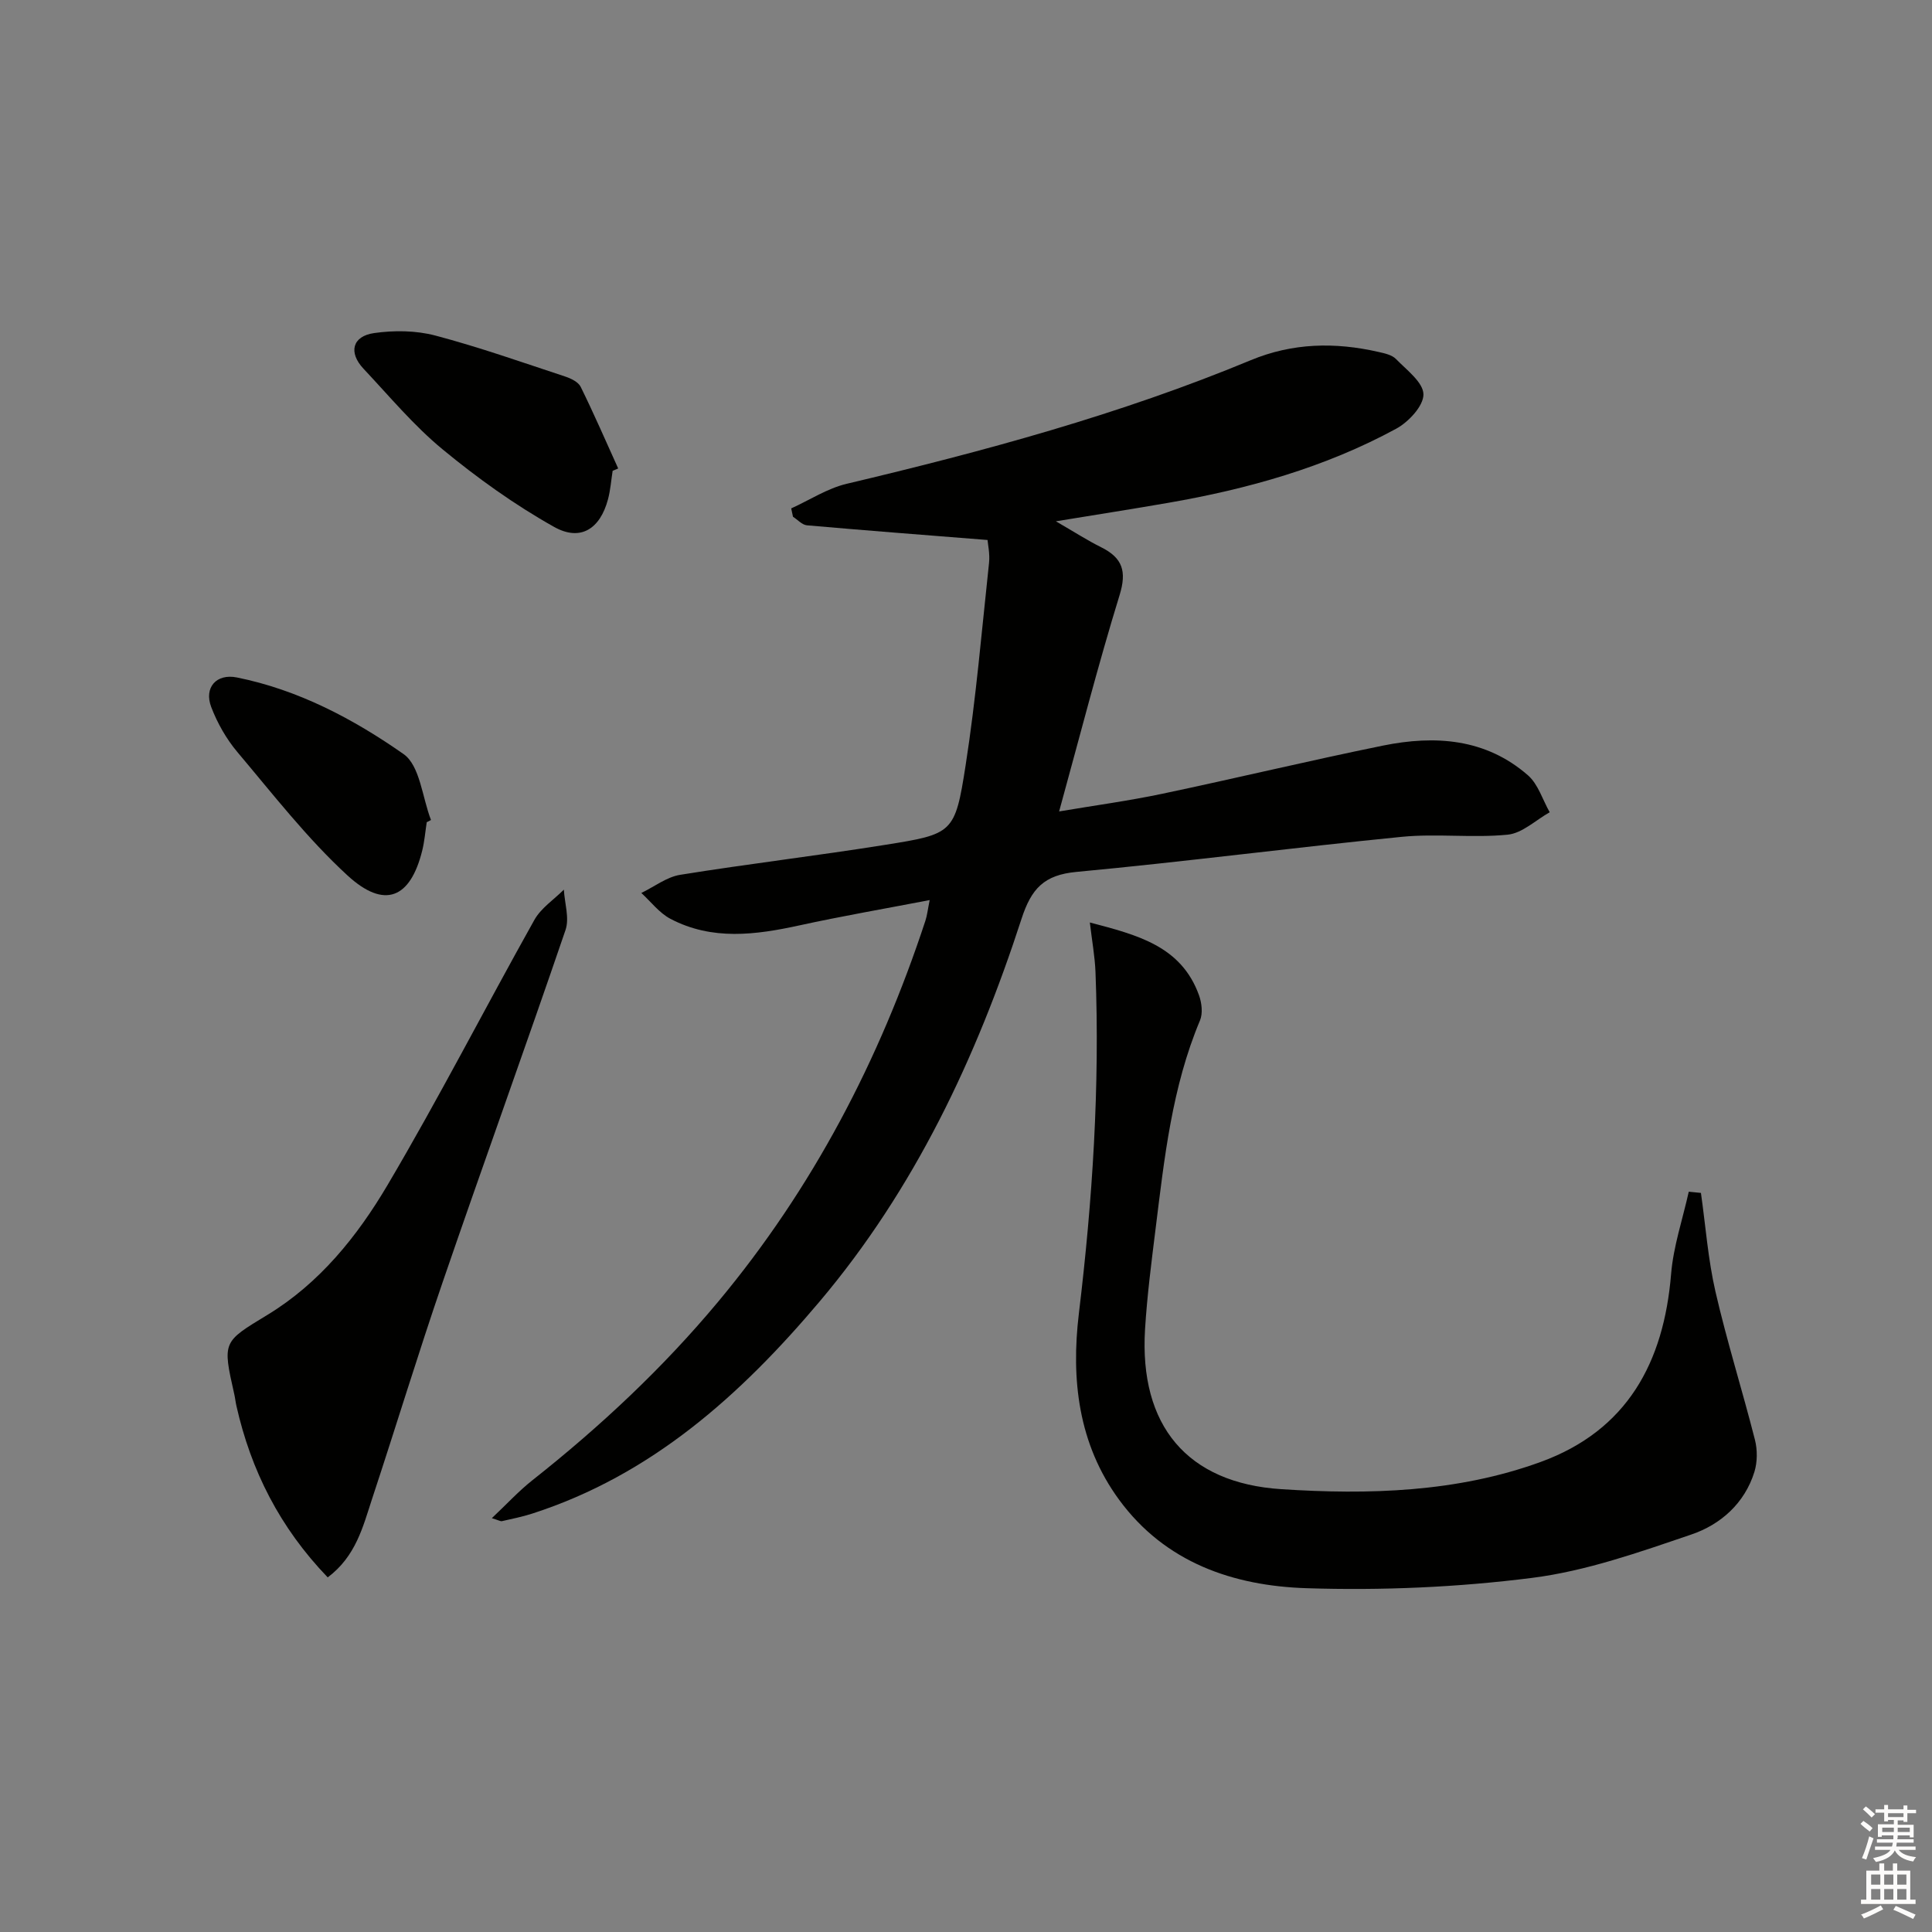 <svg enable-background="new 0 0 400 400" viewBox="0 0 400 400" xmlns="http://www.w3.org/2000/svg"><rect x="0" y="0" width="400" height="400" fill="#808080" stroke="none"/><g fill="#010100"><path d="m163.81 105.26c3.82-1.73 7.47-4.14 11.47-5.09 28.45-6.74 56.62-14.36 83.69-25.6 8.65-3.59 17.44-3.76 26.41-1.71 1.28.29 2.8.61 3.64 1.47 2.21 2.27 5.65 4.83 5.69 7.31.03 2.4-3.09 5.74-5.66 7.13-14.73 8-30.7 12.48-47.15 15.33-7.3 1.27-14.62 2.41-23.29 3.83 3.81 2.2 6.51 3.95 9.37 5.37 4.42 2.2 5.35 4.96 3.81 9.94-4.48 14.54-8.25 29.3-12.51 44.76 7.2-1.22 14.33-2.18 21.36-3.66 15.25-3.21 30.41-6.86 45.68-9.97 10.77-2.19 21.3-1.49 30.04 6.16 2.11 1.85 3.02 5.06 4.49 7.64-2.89 1.62-5.68 4.34-8.7 4.64-7.26.72-14.69-.27-21.96.45-22.47 2.22-44.86 5.16-67.34 7.26-6.7.63-9.32 3.46-11.35 9.7-9.35 28.81-22.15 55.99-41.87 79.32-16.28 19.27-34.74 35.88-59.46 43.84-2.04.66-4.16 1.08-6.26 1.56-.27.06-.62-.17-2.08-.62 3.08-2.9 5.57-5.62 8.42-7.87 14.02-11.08 27-23.22 38.45-36.96 19.54-23.44 33.39-49.96 42.89-78.85.36-1.09.48-2.26.89-4.29-9.24 1.78-18.13 3.31-26.92 5.23-9.09 1.99-18.11 3.19-26.74-1.34-2.31-1.21-4.05-3.54-6.04-5.36 2.68-1.29 5.24-3.31 8.05-3.76 14.08-2.27 28.26-3.94 42.35-6.19 14.12-2.25 14.54-2.37 16.73-16.41 2.17-13.91 3.35-27.97 4.86-41.98.2-1.88-.24-3.83-.31-4.74-12.99-1.03-25.19-1.97-37.39-3.04-1.01-.09-1.93-1.16-2.89-1.77-.12-.59-.24-1.16-.37-1.73z"/><path d="m352.16 246.98c.97 6.82 1.47 13.76 3.01 20.45 2.37 10.3 5.56 20.41 8.17 30.66.53 2.09.52 4.6-.11 6.65-2.02 6.51-7 10.9-13.02 12.95-10.79 3.67-21.78 7.57-32.98 8.99-15.44 1.96-31.19 2.64-46.75 2.14-15.11-.49-29.22-5.27-38.78-18.31-8.47-11.55-9.97-24.96-8.33-38.57 2.83-23.5 4.36-47.02 3.44-70.68-.13-3.26-.73-6.5-1.17-10.27 9.8 2.58 18.93 4.85 22.61 15.09.56 1.57.81 3.72.2 5.18-5.81 13.82-7.38 28.52-9.2 43.16-.86 6.91-1.75 13.82-2.18 20.76-1.23 20.03 8.76 31.88 28.22 33.14 18.04 1.17 36.36.67 53.69-5.64 17.9-6.52 25.49-20.57 27-38.88.47-5.75 2.4-11.38 3.66-17.07.82.08 1.67.17 2.52.25z"/><path d="m67.85 326.58c-9.93-10.32-15.89-22.14-18.91-35.54-.18-.81-.26-1.64-.45-2.45-2.46-10.89-2.37-10.74 6.88-16.36 10.8-6.56 18.61-16.29 24.86-26.87 10.64-18.01 20.19-36.66 30.41-54.91 1.38-2.46 4.04-4.19 6.1-6.26.16 2.8 1.18 5.89.35 8.34-8.31 24.34-17.07 48.53-25.42 72.86-5.11 14.89-9.69 29.97-14.63 44.92-1.9 5.77-3.34 11.88-9.19 16.27z"/><path d="m126.84 97.48c-.31 1.97-.45 3.98-.96 5.89-1.62 6.1-5.66 8.8-11.16 5.72-8.15-4.57-15.87-10.1-23.09-16.06-5.98-4.93-11.03-11.01-16.37-16.69-3.15-3.35-2.34-6.73 2.19-7.38 4.14-.59 8.66-.55 12.67.51 9.09 2.4 17.99 5.55 26.93 8.5 1.18.39 2.68 1.12 3.17 2.11 2.74 5.56 5.21 11.26 7.77 16.91-.38.16-.76.32-1.15.49z"/><path d="m88.35 170.23c-.3 1.96-.46 3.95-.93 5.86-2.45 9.92-7.8 12.22-15.5 5.14-8.35-7.68-15.41-16.8-22.77-25.52-2.29-2.72-4.15-6-5.42-9.33-1.54-4.05 1.09-6.97 5.31-6.12 12.73 2.56 24.13 8.59 34.52 15.87 3.4 2.39 3.86 8.97 5.67 13.64-.29.17-.59.32-.88.46z"/></g><path d="m385.2 377.6.6-.6c.6.4 1.3.9 1.9 1.5l-.6.7c-.8-.6-1.4-1.1-1.9-1.6zm.3 7.1c.6-1.4 1.1-2.9 1.5-4.5.3.1.6.3.9.4-.5 1.4-1 2.9-1.5 4.4zm.2-10.1.6-.6c.7.5 1.3 1.1 1.9 1.6l-.7.7c-.6-.6-1.2-1.2-1.8-1.7zm8.4-.8h.8v.9h1.8v.7h-1.8v1.8h-.8v-.3h-1.2v.9h3.3v2.6h-.8v-.4h-2.5c0 .3 0 .6-.1.8h3.4v.7h-3.5c0 .3-.1.6-.1.8h4v.7h-3.5c.7.9 1.9 1.3 3.6 1.5-.2.2-.4.5-.6.9-1.9-.3-3.2-1.1-3.8-2.3-.5 1.1-1.8 2-3.9 2.4-.2-.3-.4-.5-.6-.8 1.9-.4 3.1-.9 3.6-1.7h-3.2v-.7h3.5c.1-.2.1-.5.2-.8h-3.3v-.7h3.4c0-.2 0-.5 0-.8h-2.4v.3h-.8v-2.6h3.3v-.9h-1.2v.3h-.8v-1.8h-1.8v-.7h1.8v-.9h.8v.9h3.2zm-4.4 5.5h2.4c0-.3 0-.6 0-.9h-2.4zm1.2-3.1h3.2v-.8h-3.2zm4.4 2.2h-2.4v.9h2.5v-.9z" fill="#fcfbfa"/><path d="m389.2 385.8h.9v1.5h1.8v-1.5h.9v1.5h2.7v6h1.1v.9h-11.3v-.9h1.1v-6h2.7v-1.5zm.2 8.7.5.8c-1.2.6-2.5 1.3-4 1.9-.2-.3-.3-.6-.6-.8 1.6-.6 3-1.3 4.1-1.9zm-2-4.3h1.9v-2.1h-1.9zm0 3.1h1.9v-2.2h-1.9zm2.7-3.1h1.9v-2.1h-1.9zm0 3.1h1.9v-2.2h-1.9zm2.4 1.3c1.4.6 2.7 1.2 4.1 1.8l-.5.9c-1.5-.7-2.8-1.4-4.1-1.9zm2.2-6.5h-1.9v2.1h1.9zm-1.9 5.2h1.9v-2.2h-1.9z" fill="#fcfbfa"/></svg>